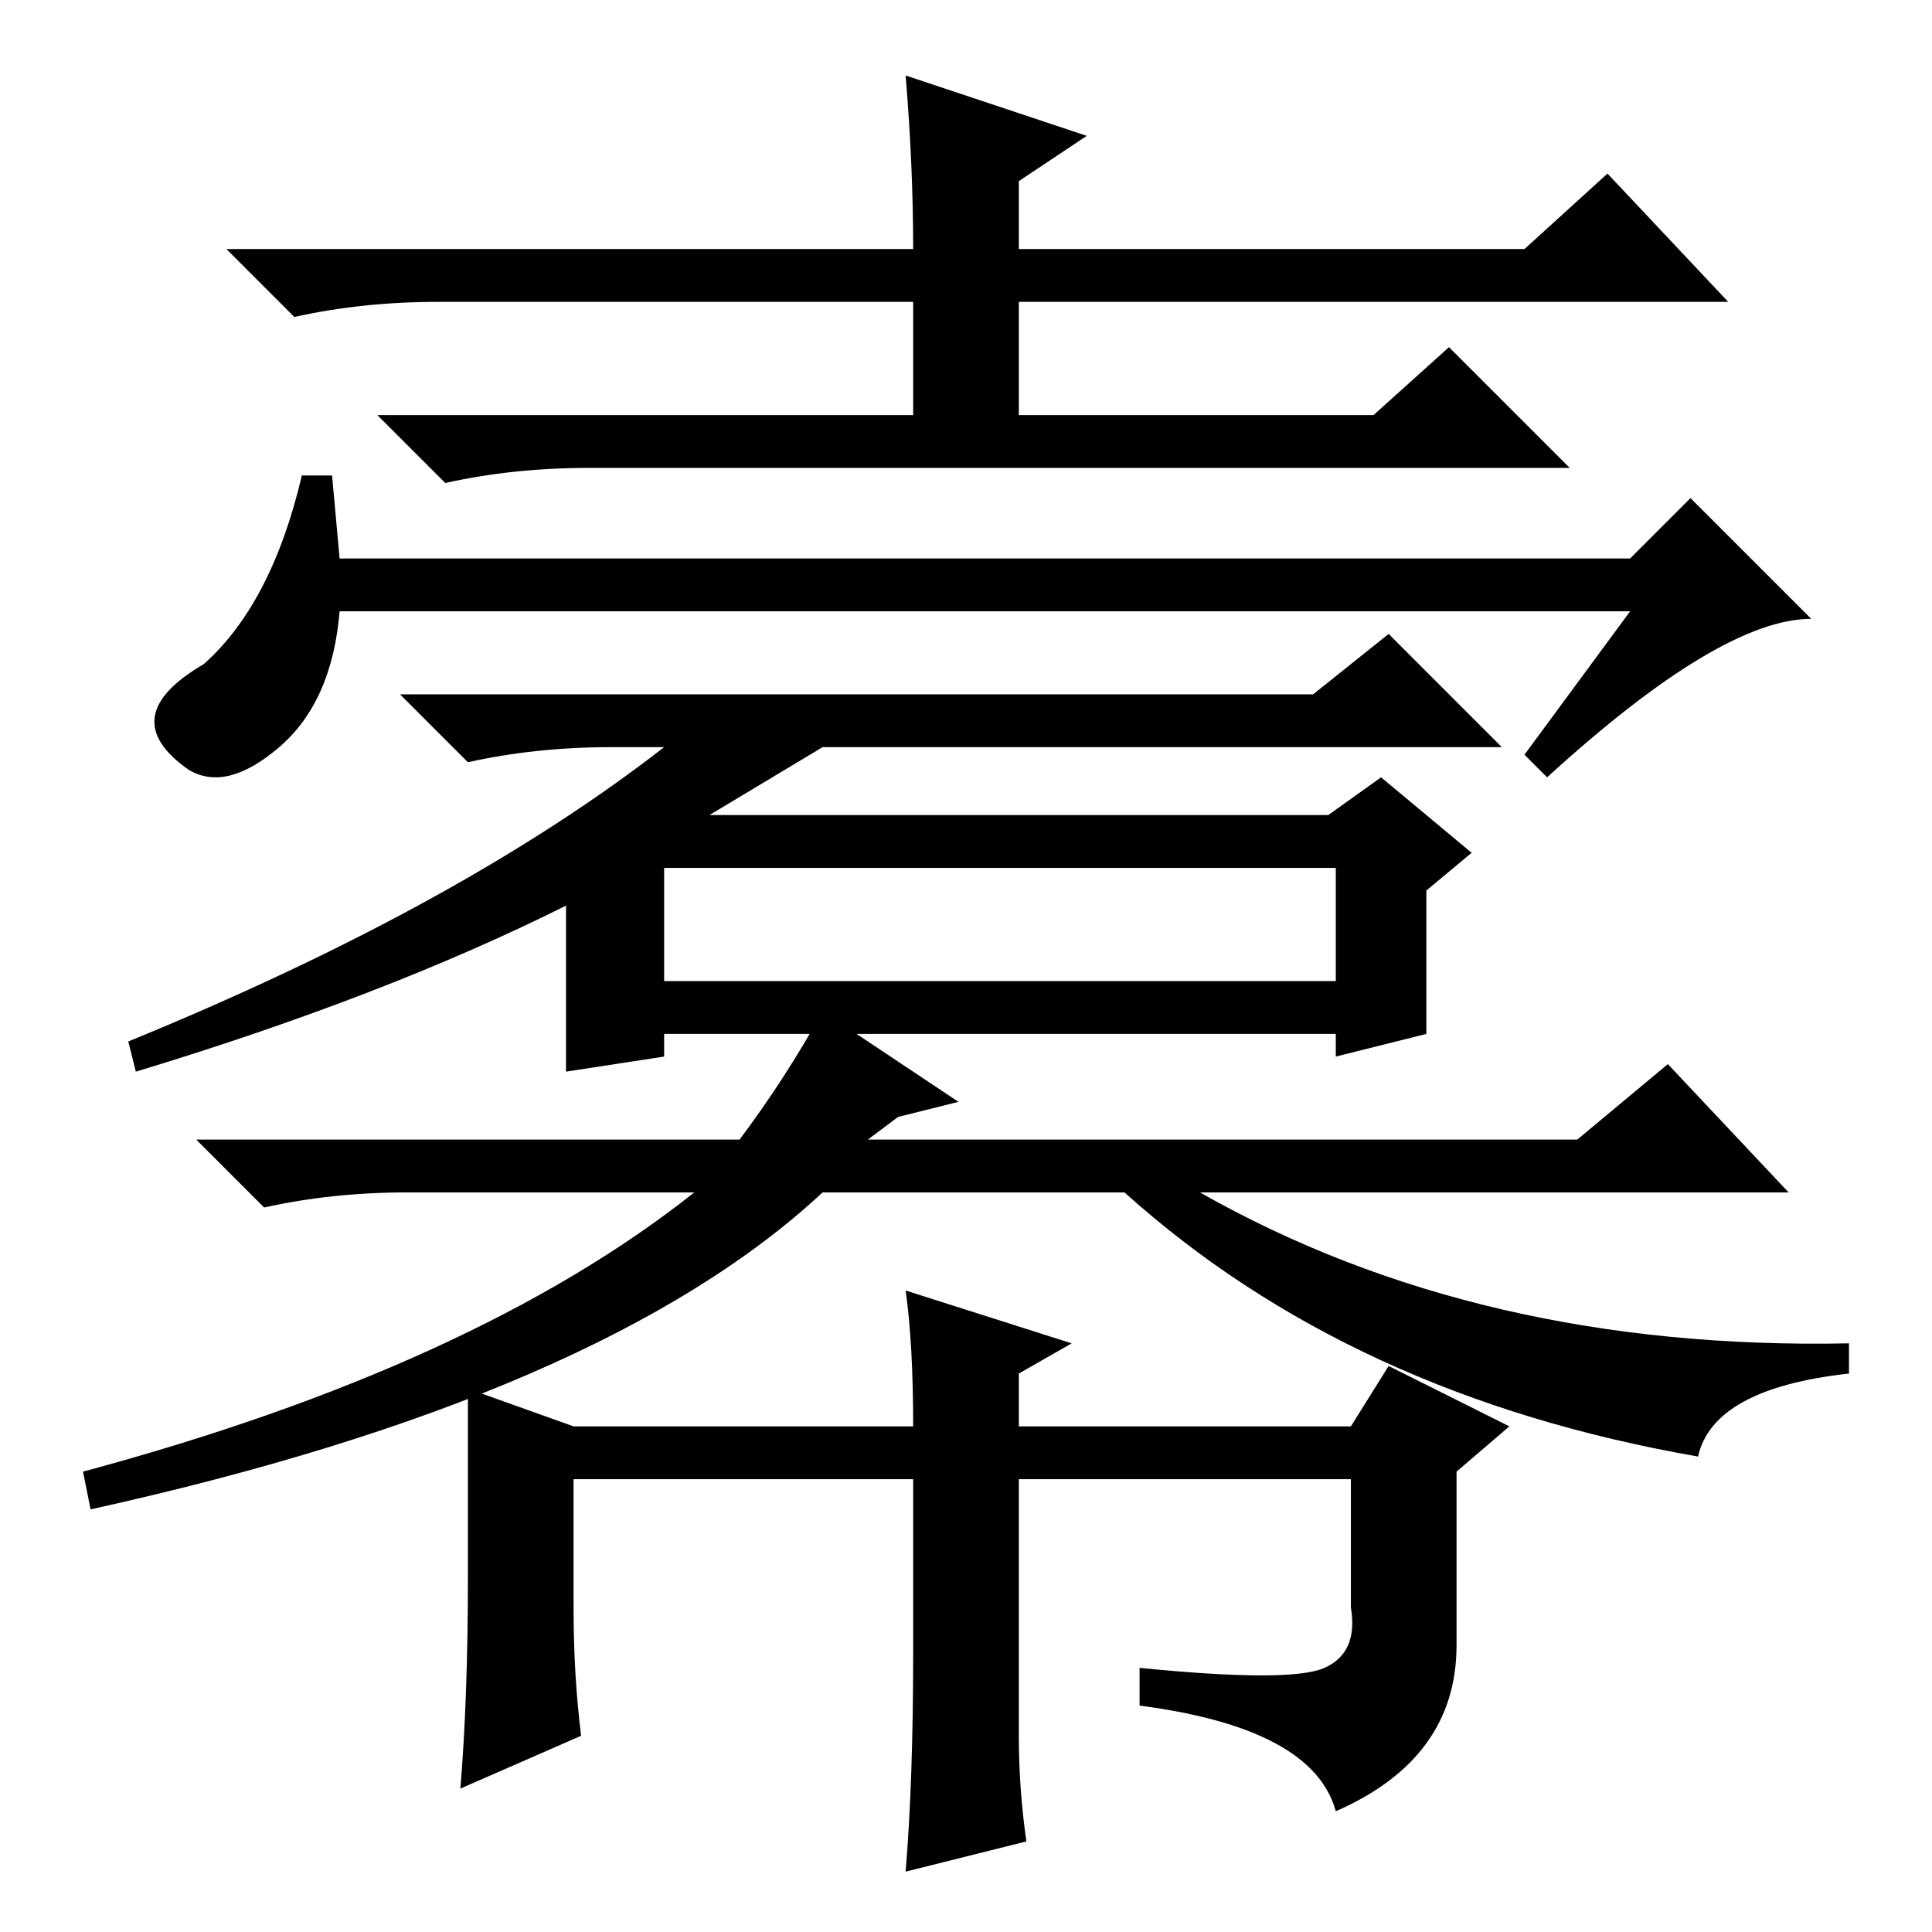 <?xml version="1.0" standalone="no"?>
<!DOCTYPE svg PUBLIC "-//W3C//DTD SVG 1.1//EN" "http://www.w3.org/Graphics/SVG/1.1/DTD/svg11.dtd" >
<svg xmlns="http://www.w3.org/2000/svg" xmlns:xlink="http://www.w3.org/1999/xlink" version="1.1" viewBox="0 -36 256 256">
  <g transform="matrix(1 0 0 -1 0 220)">
   <path fill="currentColor"
d="M58 216q-10 0 -19 -2l-9 9h91q0 11 -1 23l24 -8l-9 -6v-9h67l11 10l16 -17h-94v-15h47l10 9l16 -16h-130q-10 0 -19 -2l-9 9h71v15h-63zM40 193h4l1 -11h171l8 8l16 -16q-12 0 -35 -21l-3 3l14 19h-171q-1 -12 -8 -18t-12 -3q-10 7 2 14q9 8 13 25zM81 157q-10 0 -19 -2
l-9 9h121l10 8l15 -15h-90l-15 -9h82l7 5l12 -10l-6 -5v-19l-12 -3v3h-61h-28v-3l-13 -2v22q-24 -12 -57 -22l-1 4q44 18 71 39h-7zM88 126h89v15h-89v-15zM221 115l16 -17h-78q37 -21 86 -20v-4q-18 -2 -20 -11q-46 8 -76 35h-40q-29 -27 -97 -42l-1 5q52 14 81 37h-38
q-10 0 -19 -2l-9 9h72q6 8 11 17l18 -12l-8 -2l-4 -3h94zM135 26q0 -7 1 -14l-16 -4q1 12 1 29v23h-45v-17q0 -9 1 -17l-16 -7q1 12 1 28v25l14 -5h45q0 11 -1 18l22 -7l-7 -4v-7h44l5 8l16 -8l-7 -6v-23q0 -15 -16 -22q-3 11 -26 14v5q20 -2 24.5 0t3.5 8v17h-44v-34z" />
  </g>

</svg>
